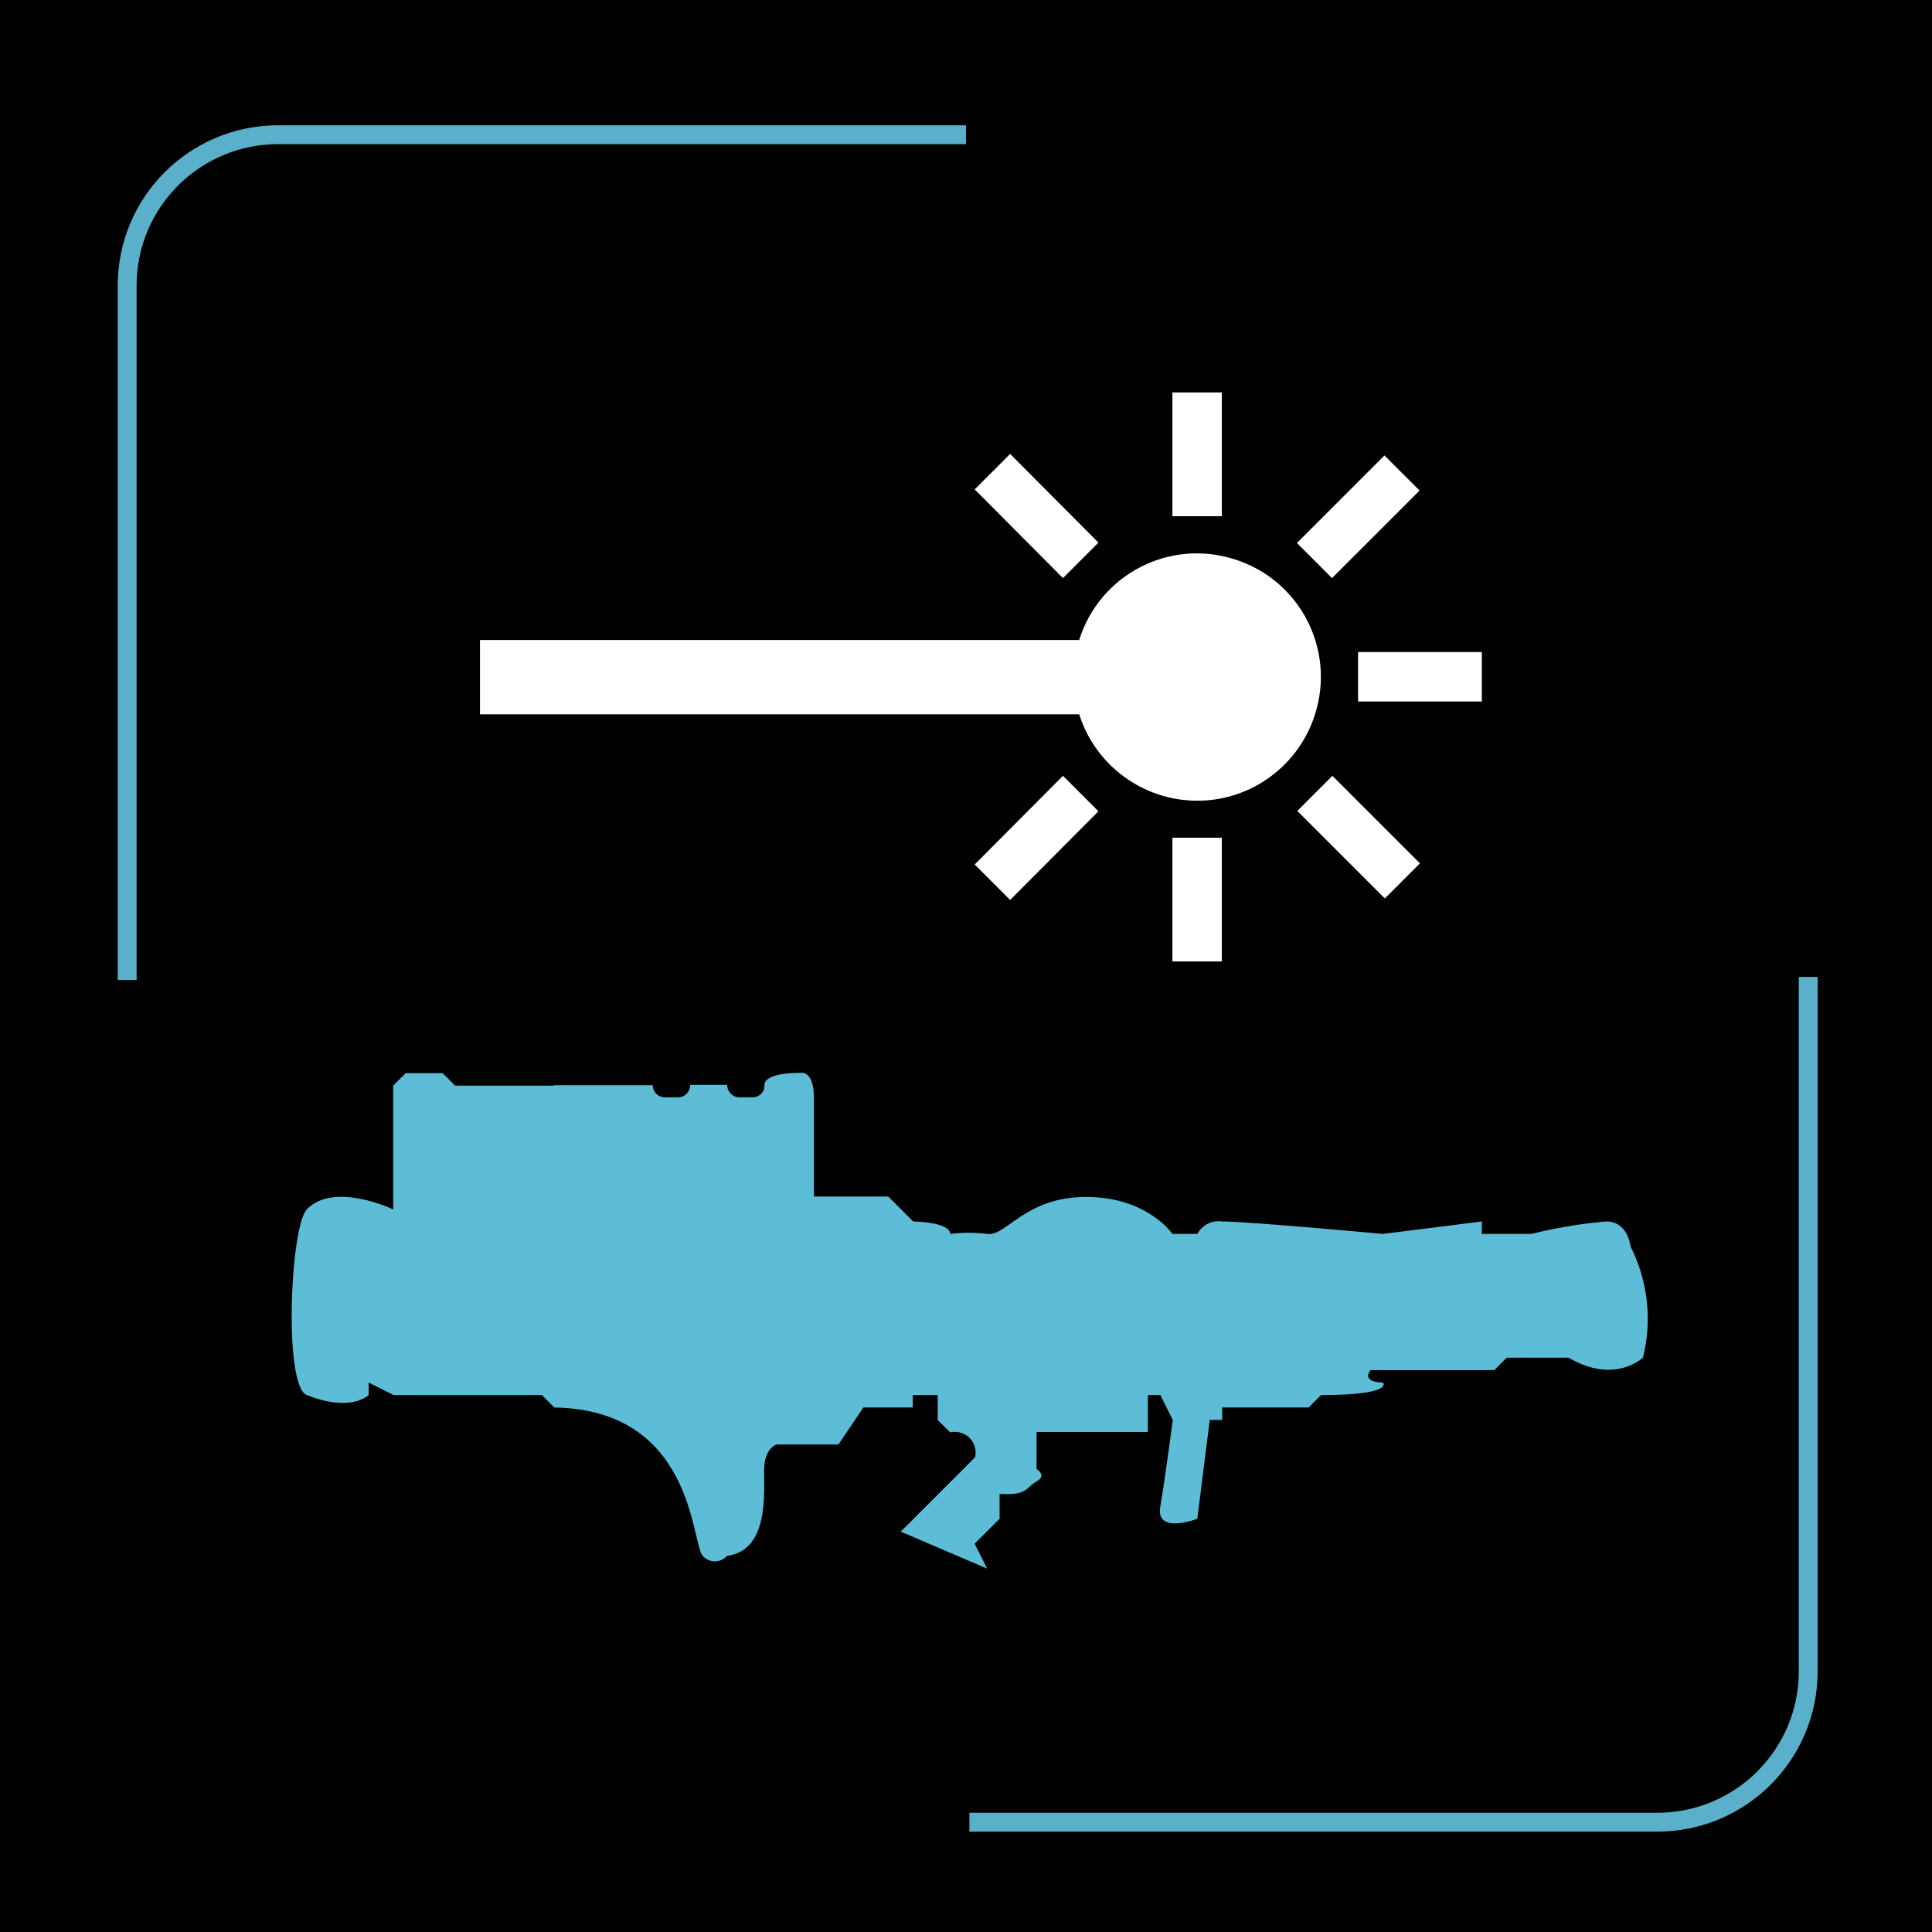 <?xml version="1.0" encoding="utf-8"?>
<!-- Generator: Adobe Illustrator 26.3.1, SVG Export Plug-In . SVG Version: 6.00 Build 0)  -->
<svg version="1.1" id="Layer_1" xmlns="http://www.w3.org/2000/svg" xmlns:xlink="http://www.w3.org/1999/xlink" x="0px" y="0px"
	 viewBox="0 0 512 512" style="enable-background:new 0 0 512 512;" xml:space="preserve">
<style type="text/css">
	.st0{fill:none;stroke:#5AB0CA;stroke-width:5;stroke-miterlimit:10;}
	.st1{fill-rule:evenodd;clip-rule:evenodd;fill:#5DBCD6;}
	.st2{fill-rule:evenodd;clip-rule:evenodd;fill:#FFFFFF;}
</style>
<rect width="512" height="512"/>
<path class="st0" d="M33.7,259.7v-184c0-22.1,17.9-40,40-40H256"/>
<path class="st0" d="M479.2,258.9v184c0,22.1-17.9,40-40,40H256.9"/>
<g>
	<path class="st1" d="M146.8,287.6l26.2,0c0,1.8,1.4,3.2,3.2,3.2c0,0,0.1,0,0.1,0h3.3c1.7,0.1,3.2-1.3,3.3-3.1c0-0.1,0-0.1,0-0.2
		h9.8c0,1.8,1.4,3.2,3.1,3.3c0.1,0,0.1,0,0.2,0h3.3c1.7,0.1,3.2-1.2,3.3-2.9c0-0.1,0-0.2,0-0.3c0,0-0.8-3.3,9.8-3.3
		c0,0,3.3-0.5,3.3,6.6v26.2h19.7l6.6,6.6c0,0,9.8,0.1,9.8,3.3c3.3-0.4,6.6-0.4,9.8,0c5,0.8,10-9.8,26.2-9.8
		c16.3,0,22.9,9.8,22.9,9.8h6.6c1.3-2.4,3.9-3.7,6.6-3.3c6.9,0,42.6,3.3,42.6,3.3l26.2-3.3v3.3h13.1c6.5-1.6,13-2.7,19.7-3.3
		c6-0.1,6.6,6.6,6.6,6.6c4.6,9.1,5.8,19.6,3.3,29.5c0,0-7.5,7.2-19.7,0h-16.4l-3.3,3.3h-32.8c0,0-2.8,3.1,3.3,3.3
		c0,0,3.1,3.3-16.4,3.3l-3.3,3.3h-22.9v3.3h-3.3l-3.3,26.2c0,0-11.2,4.3-9.8-3.3c1.3-7.6,3.3-22.9,3.3-22.9l-3.3-6.6h-3.3v9.8h-29.5
		v9.8c0,0,2.9,1.7,0,3.3c-2.9,1.6-2.3,3.8-9.8,3.3v6.6l-6.6,6.6l3.3,6.6l-22.9-9.8l19.7-19.7c0.7-2.9-1.1-5.9-4.1-6.6
		c-0.8-0.2-1.7-0.2-2.5,0l-3.3-3.3v-6.6h-6.6v3.3h-13.1l-6.6,9.8h-16.4c0,0-3.2,0.9-3.3,6.6c-0.1,5.7,1.5,21.5-9.8,22.9
		c-1.6,1.8-4.3,2-6.1,0.4c-0.2-0.1-0.3-0.3-0.4-0.4c-3-3.6-2.4-38.7-39.3-39.3l-3.3-3.3h-39.3l-6.6-3.3v3.3c0,0-4.6,4.7-16.4,0
		c-6.2-2.4-4.4-44.5,0-49.2c7.2-7.5,22.9,0,22.9,0v-32.8l3.3-3.3h9.8l3.3,3.3H146.8z"/>
	<path class="st2" d="M359.9,185.9v-13.1h32.8v13.1H359.9z M343.7,143.9l23.2-23.2l9.3,9.3l-23.2,23.2L343.7,143.9z M317.3,212.2
		c-14.3,0-27-9.3-31.3-22.9H127.2v-19.7H286c5.4-17.3,23.8-26.9,41.1-21.4c17.3,5.4,26.9,23.8,21.4,41.1
		C344.2,202.9,331.6,212.2,317.3,212.2z M310.7,104h13.1v32.8h-13.1V104z M258.3,129.7l9.4-9.4l23.4,23.5l-9.4,9.4L258.3,129.7z
		 M291.1,215l-23.4,23.5l-9.4-9.4l23.4-23.5L291.1,215z M323.8,254.8h-13.1V222h13.1V254.8z M376.3,228.8l-9.3,9.3l-23.2-23.2
		l9.3-9.3L376.3,228.8z"/>
</g>
</svg>
